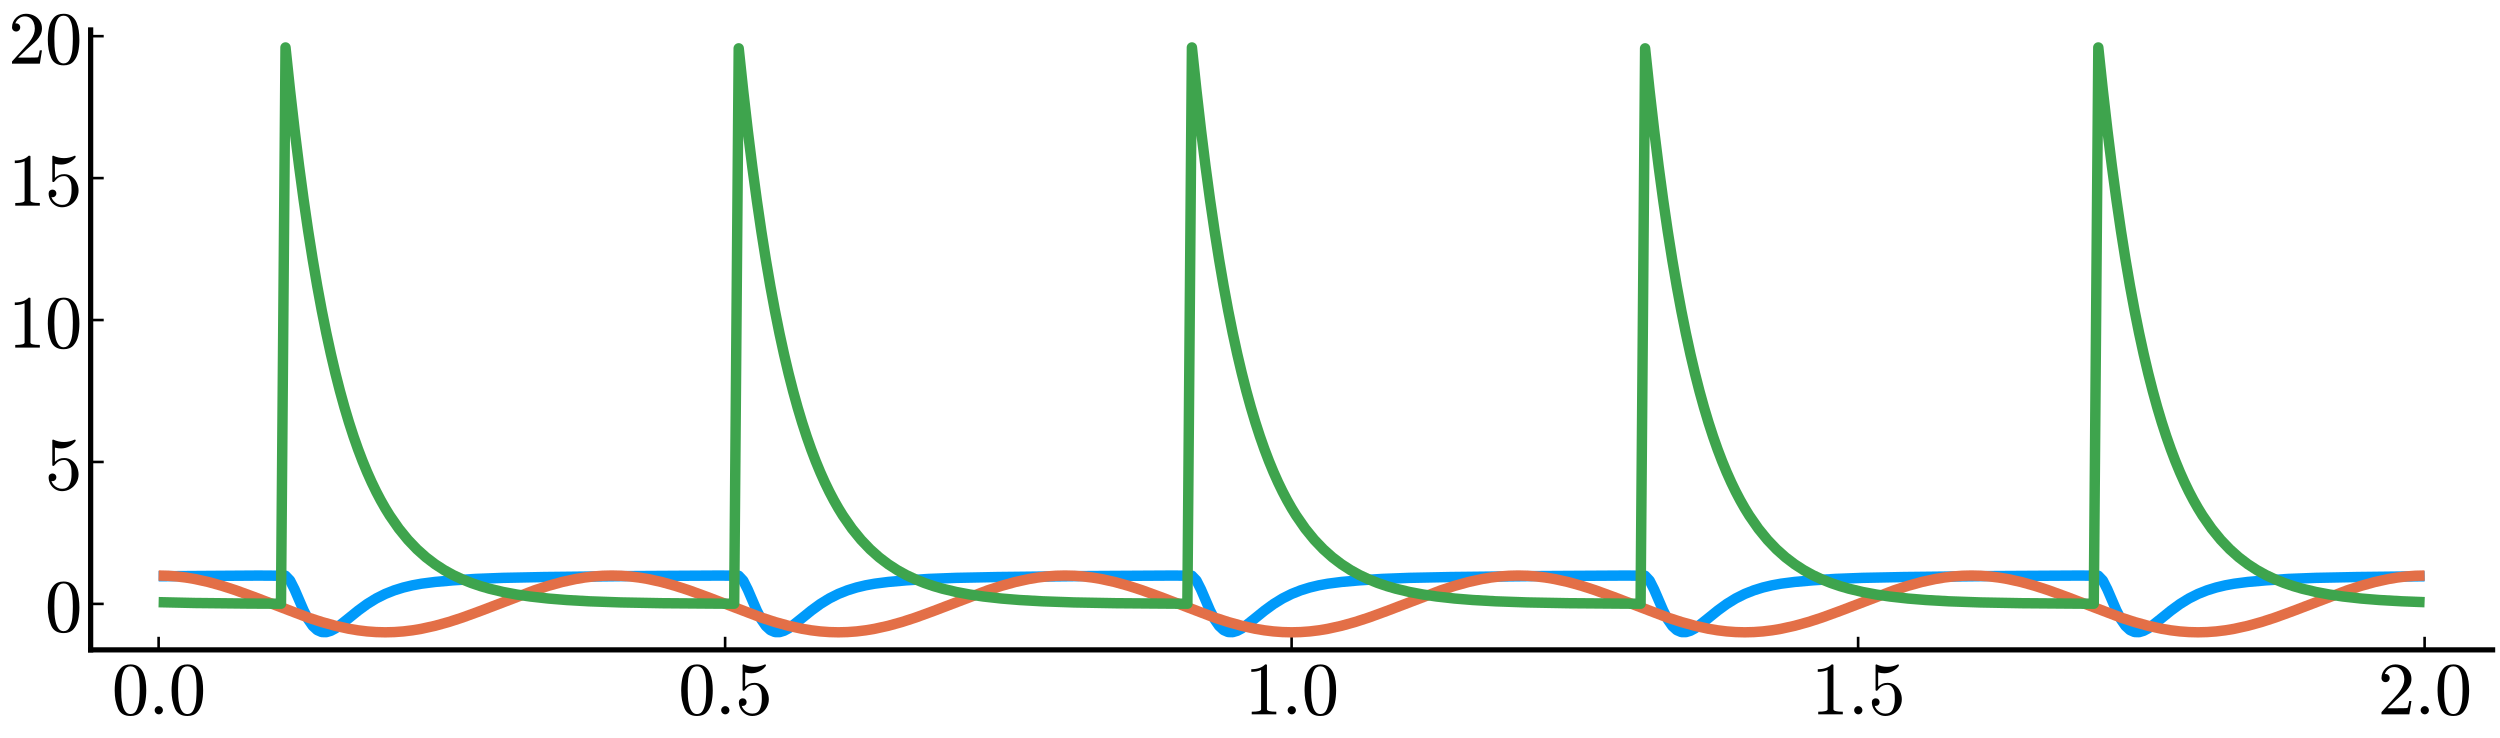 <?xml version="1.0" encoding="utf-8" standalone="no"?>
<!DOCTYPE svg PUBLIC "-//W3C//DTD SVG 1.1//EN"
  "http://www.w3.org/Graphics/SVG/1.1/DTD/svg11.dtd">
<svg xmlns:xlink="http://www.w3.org/1999/xlink" width="956.16pt" height="282.24pt" viewBox="0 0 956.16 282.24" xmlns="http://www.w3.org/2000/svg" version="1.1">
 <defs>
  <style type="text/css">*{stroke-linejoin: round; stroke-linecap: butt}</style>
 </defs>
 <g id="figure_1">
  <g id="patch_1">
   <path d="M 0 282.24 
L 956.16 282.24 
L 956.16 0 
L 0 0 
L 0 282.24 
z
" style="fill: none"/>
  </g>
  <g id="axes_1">
   <g id="patch_2">
    <path d="M 34.667 248.545 
L 953.325 248.545 
L 953.325 11.446 
L 34.667 11.446 
L 34.667 248.545 
z
" style="fill: none"/>
   </g>
   <g id="line2d_1">
    <path d="M 60.667 220.4 
L 98.8 220.134 
L 109.2 220.208 
L 110.933 222.014 
L 112.666 225.435 
L 116.133 233.497 
L 117.866 236.867 
L 119.6 239.381 
L 121.333 240.981 
L 123.066 241.734 
L 124.8 241.775 
L 126.533 241.257 
L 128.266 240.335 
L 130 239.143 
L 133.466 236.375 
L 136.933 233.567 
L 140.399 231.034 
L 143.866 228.893 
L 147.333 227.156 
L 150.799 225.778 
L 154.266 224.7 
L 157.733 223.869 
L 161.199 223.241 
L 166.399 222.57 
L 173.332 221.959 
L 181.999 221.41 
L 192.399 221.014 
L 207.999 220.7 
L 240.932 220.334 
L 275.598 220.126 
L 282.531 220.222 
L 284.265 222.069 
L 285.998 225.512 
L 289.465 233.571 
L 291.198 236.925 
L 292.931 239.421 
L 294.665 241.003 
L 296.398 241.742 
L 298.131 241.769 
L 299.865 241.242 
L 301.598 240.314 
L 303.331 239.118 
L 306.798 236.347 
L 310.265 233.541 
L 313.731 231.012 
L 317.198 228.874 
L 320.664 227.141 
L 324.131 225.767 
L 327.598 224.69 
L 331.064 223.862 
L 334.531 223.236 
L 339.731 222.568 
L 346.664 221.958 
L 355.331 221.409 
L 365.731 221.014 
L 381.331 220.701 
L 414.264 220.334 
L 448.93 220.126 
L 455.863 220.208 
L 457.597 222.014 
L 459.33 225.435 
L 462.796 233.497 
L 464.53 236.867 
L 466.263 239.38 
L 467.996 240.98 
L 469.73 241.734 
L 471.463 241.775 
L 473.196 241.257 
L 474.93 240.335 
L 476.663 239.143 
L 480.13 236.375 
L 483.596 233.568 
L 487.063 231.034 
L 490.53 228.893 
L 493.996 227.156 
L 497.463 225.778 
L 500.929 224.7 
L 504.396 223.869 
L 507.863 223.241 
L 513.063 222.57 
L 519.996 221.959 
L 528.663 221.41 
L 539.062 221.014 
L 554.662 220.7 
L 587.595 220.334 
L 622.262 220.126 
L 629.195 220.222 
L 630.928 222.069 
L 632.662 225.512 
L 636.128 233.571 
L 637.862 236.926 
L 639.595 239.421 
L 641.328 241.003 
L 643.062 241.742 
L 644.795 241.769 
L 646.528 241.242 
L 648.261 240.314 
L 649.995 239.118 
L 653.461 236.347 
L 656.928 233.541 
L 660.395 231.011 
L 663.861 228.874 
L 667.328 227.141 
L 670.795 225.767 
L 674.261 224.69 
L 677.728 223.862 
L 681.195 223.236 
L 686.394 222.568 
L 693.328 221.958 
L 701.994 221.409 
L 712.394 221.014 
L 727.994 220.701 
L 760.927 220.334 
L 795.593 220.126 
L 802.527 220.208 
L 804.26 222.013 
L 805.993 225.435 
L 809.46 233.497 
L 811.193 236.867 
L 812.927 239.38 
L 814.66 240.98 
L 816.393 241.734 
L 818.127 241.775 
L 819.86 241.257 
L 821.593 240.335 
L 823.327 239.143 
L 826.793 236.375 
L 830.26 233.568 
L 833.726 231.034 
L 837.193 228.893 
L 840.66 227.156 
L 844.126 225.778 
L 847.593 224.7 
L 851.06 223.869 
L 854.526 223.241 
L 859.726 222.57 
L 866.659 221.959 
L 875.326 221.41 
L 885.726 221.014 
L 901.326 220.7 
L 927.326 220.399 
L 927.326 220.399 
" clip-path="url(#p6f44563efd)" style="fill: none; stroke: #009afa; stroke-width: 4"/>
   </g>
   <g id="matplotlib.axis_1">
    <g id="xtick_1">
     <g id="line2d_2">
      <defs>
       <path id="m5d51f91f46" d="M 0 0 
L 0 -5 
" style="stroke: #000000"/>
      </defs>
      <g>
       <use xlink:href="#m5d51f91f46" x="60.667" y="248.545" style="stroke: #000000"/>
      </g>
     </g>
     <g id="text_1">
      <!-- $0.0$ -->
      <g transform="translate(42.747 273.321) scale(0.28 -0.28)">
       <defs>
        <path id="Cmr10-30" d="M 1600 -141 
Q 816 -141 533 504 
Q 250 1150 250 2041 
Q 250 2597 351 3087 
Q 453 3578 754 3920 
Q 1056 4263 1600 4263 
Q 2022 4263 2290 4056 
Q 2559 3850 2700 3523 
Q 2841 3197 2892 2823 
Q 2944 2450 2944 2041 
Q 2944 1491 2842 1011 
Q 2741 531 2444 195 
Q 2147 -141 1600 -141 
z
M 1600 25 
Q 1956 25 2131 390 
Q 2306 756 2347 1200 
Q 2388 1644 2388 2144 
Q 2388 2625 2347 3031 
Q 2306 3438 2132 3767 
Q 1959 4097 1600 4097 
Q 1238 4097 1063 3765 
Q 888 3434 847 3029 
Q 806 2625 806 2144 
Q 806 1788 823 1472 
Q 841 1156 916 820 
Q 991 484 1158 254 
Q 1325 25 1600 25 
z
" transform="scale(0.016)"/>
        <path id="Cmmi10-3a" d="M 538 353 
Q 538 497 644 600 
Q 750 703 891 703 
Q 978 703 1062 656 
Q 1147 609 1194 525 
Q 1241 441 1241 353 
Q 1241 213 1137 106 
Q 1034 0 891 0 
Q 750 0 644 106 
Q 538 213 538 353 
z
" transform="scale(0.016)"/>
       </defs>
       <use xlink:href="#Cmr10-30" transform="translate(0 0.391)"/>
       <use xlink:href="#Cmmi10-3a" transform="translate(50 0.391)"/>
       <use xlink:href="#Cmr10-30" transform="translate(77.686 0.391)"/>
      </g>
     </g>
    </g>
    <g id="xtick_2">
     <g id="line2d_3">
      <g>
       <use xlink:href="#m5d51f91f46" x="277.332" y="248.545" style="stroke: #000000"/>
      </g>
     </g>
     <g id="text_2">
      <!-- $0.5$ -->
      <g transform="translate(259.412 273.321) scale(0.28 -0.28)">
       <defs>
        <path id="Cmr10-35" d="M 556 728 
Q 622 541 758 387 
Q 894 234 1080 148 
Q 1266 63 1466 63 
Q 1928 63 2103 422 
Q 2278 781 2278 1294 
Q 2278 1516 2270 1667 
Q 2263 1819 2228 1959 
Q 2169 2184 2020 2353 
Q 1872 2522 1656 2522 
Q 1441 2522 1286 2456 
Q 1131 2391 1034 2303 
Q 938 2216 863 2119 
Q 788 2022 769 2016 
L 697 2016 
Q 681 2016 657 2036 
Q 634 2056 634 2075 
L 634 4213 
Q 634 4228 654 4245 
Q 675 4263 697 4263 
L 716 4263 
Q 1147 4056 1631 4056 
Q 2106 4056 2547 4263 
L 2566 4263 
Q 2588 4263 2606 4247 
Q 2625 4231 2625 4213 
L 2625 4153 
Q 2625 4122 2613 4122 
Q 2394 3831 2064 3668 
Q 1734 3506 1381 3506 
Q 1125 3506 856 3578 
L 856 2369 
Q 1069 2541 1236 2614 
Q 1403 2688 1663 2688 
Q 2016 2688 2295 2484 
Q 2575 2281 2725 1954 
Q 2875 1628 2875 1288 
Q 2875 903 2686 575 
Q 2497 247 2172 53 
Q 1847 -141 1466 -141 
Q 1150 -141 886 21 
Q 622 184 470 459 
Q 319 734 319 1044 
Q 319 1188 412 1278 
Q 506 1369 647 1369 
Q 788 1369 883 1276 
Q 978 1184 978 1044 
Q 978 906 883 811 
Q 788 716 647 716 
Q 625 716 597 720 
Q 569 725 556 728 
z
" transform="scale(0.016)"/>
       </defs>
       <use xlink:href="#Cmr10-30" transform="translate(0 0.391)"/>
       <use xlink:href="#Cmmi10-3a" transform="translate(50 0.391)"/>
       <use xlink:href="#Cmr10-35" transform="translate(77.686 0.391)"/>
      </g>
     </g>
    </g>
    <g id="xtick_3">
     <g id="line2d_4">
      <g>
       <use xlink:href="#m5d51f91f46" x="493.996" y="248.545" style="stroke: #000000"/>
      </g>
     </g>
     <g id="text_3">
      <!-- $1.0$ -->
      <g transform="translate(476.076 273.321) scale(0.28 -0.28)">
       <defs>
        <path id="Cmr10-31" d="M 594 0 
L 594 225 
Q 1394 225 1394 428 
L 1394 3788 
Q 1063 3628 556 3628 
L 556 3853 
Q 1341 3853 1741 4263 
L 1831 4263 
Q 1853 4263 1873 4245 
Q 1894 4228 1894 4206 
L 1894 428 
Q 1894 225 2694 225 
L 2694 0 
L 594 0 
z
" transform="scale(0.016)"/>
       </defs>
       <use xlink:href="#Cmr10-31" transform="translate(0 0.391)"/>
       <use xlink:href="#Cmmi10-3a" transform="translate(50 0.391)"/>
       <use xlink:href="#Cmr10-30" transform="translate(77.686 0.391)"/>
      </g>
     </g>
    </g>
    <g id="xtick_4">
     <g id="line2d_5">
      <g>
       <use xlink:href="#m5d51f91f46" x="710.661" y="248.545" style="stroke: #000000"/>
      </g>
     </g>
     <g id="text_4">
      <!-- $1.5$ -->
      <g transform="translate(692.741 273.321) scale(0.28 -0.28)">
       <use xlink:href="#Cmr10-31" transform="translate(0 0.391)"/>
       <use xlink:href="#Cmmi10-3a" transform="translate(50 0.391)"/>
       <use xlink:href="#Cmr10-35" transform="translate(77.686 0.391)"/>
      </g>
     </g>
    </g>
    <g id="xtick_5">
     <g id="line2d_6">
      <g>
       <use xlink:href="#m5d51f91f46" x="927.326" y="248.545" style="stroke: #000000"/>
      </g>
     </g>
     <g id="text_5">
      <!-- $2.0$ -->
      <g transform="translate(909.406 273.321) scale(0.28 -0.28)">
       <defs>
        <path id="Cmr10-32" d="M 319 0 
L 319 172 
Q 319 188 331 206 
L 1325 1306 
Q 1550 1550 1690 1715 
Q 1831 1881 1968 2097 
Q 2106 2313 2186 2536 
Q 2266 2759 2266 3009 
Q 2266 3272 2169 3511 
Q 2072 3750 1880 3894 
Q 1688 4038 1416 4038 
Q 1138 4038 916 3870 
Q 694 3703 603 3438 
Q 628 3444 672 3444 
Q 816 3444 917 3347 
Q 1019 3250 1019 3097 
Q 1019 2950 917 2848 
Q 816 2747 672 2747 
Q 522 2747 420 2851 
Q 319 2956 319 3097 
Q 319 3338 409 3548 
Q 500 3759 670 3923 
Q 841 4088 1055 4175 
Q 1269 4263 1509 4263 
Q 1875 4263 2190 4108 
Q 2506 3953 2690 3670 
Q 2875 3388 2875 3009 
Q 2875 2731 2753 2481 
Q 2631 2231 2440 2026 
Q 2250 1822 1953 1562 
Q 1656 1303 1563 1216 
L 838 519 
L 1453 519 
Q 1906 519 2211 526 
Q 2516 534 2534 550 
Q 2609 631 2688 1141 
L 2875 1141 
L 2694 0 
L 319 0 
z
" transform="scale(0.016)"/>
       </defs>
       <use xlink:href="#Cmr10-32" transform="translate(0 0.391)"/>
       <use xlink:href="#Cmmi10-3a" transform="translate(50 0.391)"/>
       <use xlink:href="#Cmr10-30" transform="translate(77.686 0.391)"/>
      </g>
     </g>
    </g>
   </g>
   <g id="matplotlib.axis_2">
    <g id="ytick_1">
     <g id="line2d_7">
      <defs>
       <path id="ma32f58166a" d="M 0 0 
L 5 0 
" style="stroke: #000000"/>
      </defs>
      <g>
       <use xlink:href="#ma32f58166a" x="34.667" y="230.978" style="stroke: #000000"/>
      </g>
     </g>
     <g id="text_6">
      <!-- $0$ -->
      <g transform="translate(17.167 241.616) scale(0.28 -0.28)">
       <use xlink:href="#Cmr10-30" transform="translate(0 0.391)"/>
      </g>
     </g>
    </g>
    <g id="ytick_2">
     <g id="line2d_8">
      <g>
       <use xlink:href="#ma32f58166a" x="34.667" y="176.692" style="stroke: #000000"/>
      </g>
     </g>
     <g id="text_7">
      <!-- $5$ -->
      <g transform="translate(17.167 187.33) scale(0.28 -0.28)">
       <use xlink:href="#Cmr10-35" transform="translate(0 0.391)"/>
      </g>
     </g>
    </g>
    <g id="ytick_3">
     <g id="line2d_9">
      <g>
       <use xlink:href="#ma32f58166a" x="34.667" y="122.406" style="stroke: #000000"/>
      </g>
     </g>
     <g id="text_8">
      <!-- $10$ -->
      <g transform="translate(3.167 133.044) scale(0.28 -0.28)">
       <use xlink:href="#Cmr10-31" transform="translate(0 0.391)"/>
       <use xlink:href="#Cmr10-30" transform="translate(50 0.391)"/>
      </g>
     </g>
    </g>
    <g id="ytick_4">
     <g id="line2d_10">
      <g>
       <use xlink:href="#ma32f58166a" x="34.667" y="68.12" style="stroke: #000000"/>
      </g>
     </g>
     <g id="text_9">
      <!-- $15$ -->
      <g transform="translate(3.167 78.758) scale(0.28 -0.28)">
       <use xlink:href="#Cmr10-31" transform="translate(0 0.391)"/>
       <use xlink:href="#Cmr10-35" transform="translate(50 0.391)"/>
      </g>
     </g>
    </g>
    <g id="ytick_5">
     <g id="line2d_11">
      <g>
       <use xlink:href="#ma32f58166a" x="34.667" y="13.834" style="stroke: #000000"/>
      </g>
     </g>
     <g id="text_10">
      <!-- $20$ -->
      <g transform="translate(3.167 24.472) scale(0.28 -0.28)">
       <use xlink:href="#Cmr10-32" transform="translate(0 0.391)"/>
       <use xlink:href="#Cmr10-30" transform="translate(50 0.391)"/>
      </g>
     </g>
    </g>
   </g>
   <g id="line2d_12">
    <path d="M 60.667 220.121 
L 64.133 220.206 
L 67.6 220.462 
L 71.067 220.883 
L 74.533 221.464 
L 79.733 222.612 
L 84.933 224.057 
L 90.133 225.747 
L 97.066 228.278 
L 117.866 236.208 
L 123.066 237.898 
L 128.266 239.343 
L 133.466 240.492 
L 136.933 241.073 
L 140.399 241.494 
L 143.866 241.749 
L 147.333 241.835 
L 150.799 241.749 
L 154.266 241.494 
L 157.733 241.073 
L 161.199 240.492 
L 166.399 239.343 
L 171.599 237.898 
L 176.799 236.208 
L 183.732 233.678 
L 204.532 225.747 
L 209.732 224.057 
L 214.932 222.612 
L 220.132 221.464 
L 223.599 220.883 
L 227.065 220.462 
L 230.532 220.206 
L 233.999 220.121 
L 237.465 220.206 
L 240.932 220.462 
L 244.398 220.883 
L 247.865 221.464 
L 253.065 222.612 
L 258.265 224.057 
L 263.465 225.747 
L 270.398 228.278 
L 291.198 236.208 
L 296.398 237.898 
L 301.598 239.343 
L 306.798 240.492 
L 310.265 241.073 
L 313.731 241.494 
L 317.198 241.749 
L 320.664 241.835 
L 324.131 241.749 
L 327.598 241.494 
L 331.064 241.073 
L 334.531 240.492 
L 339.731 239.343 
L 344.931 237.898 
L 350.131 236.208 
L 357.064 233.678 
L 377.864 225.747 
L 383.064 224.057 
L 388.264 222.612 
L 393.464 221.464 
L 396.93 220.883 
L 400.397 220.462 
L 403.864 220.206 
L 407.33 220.121 
L 410.797 220.206 
L 414.264 220.462 
L 417.73 220.883 
L 421.197 221.464 
L 426.397 222.612 
L 431.597 224.057 
L 436.797 225.747 
L 443.73 228.278 
L 464.53 236.208 
L 469.73 237.898 
L 474.93 239.343 
L 480.13 240.492 
L 483.596 241.073 
L 487.063 241.494 
L 490.53 241.749 
L 493.996 241.835 
L 497.463 241.749 
L 500.929 241.494 
L 504.396 241.073 
L 507.863 240.492 
L 513.063 239.343 
L 518.263 237.898 
L 523.463 236.208 
L 530.396 233.678 
L 551.196 225.747 
L 556.396 224.057 
L 561.596 222.612 
L 566.796 221.464 
L 570.262 220.883 
L 573.729 220.462 
L 577.195 220.206 
L 580.662 220.121 
L 584.129 220.206 
L 587.595 220.462 
L 591.062 220.883 
L 594.529 221.464 
L 599.729 222.612 
L 604.929 224.057 
L 610.128 225.747 
L 617.062 228.278 
L 637.862 236.208 
L 643.062 237.898 
L 648.261 239.343 
L 653.461 240.492 
L 656.928 241.073 
L 660.395 241.494 
L 663.861 241.749 
L 667.328 241.835 
L 670.795 241.749 
L 674.261 241.494 
L 677.728 241.073 
L 681.195 240.492 
L 686.394 239.343 
L 691.594 237.898 
L 696.794 236.208 
L 703.728 233.678 
L 724.527 225.747 
L 729.727 224.057 
L 734.927 222.612 
L 740.127 221.464 
L 743.594 220.883 
L 747.061 220.462 
L 750.527 220.206 
L 753.994 220.121 
L 757.46 220.206 
L 760.927 220.462 
L 764.394 220.883 
L 767.86 221.464 
L 773.06 222.612 
L 778.26 224.057 
L 783.46 225.747 
L 790.394 228.278 
L 811.193 236.208 
L 816.393 237.898 
L 821.593 239.343 
L 826.793 240.492 
L 830.26 241.073 
L 833.726 241.494 
L 837.193 241.749 
L 840.66 241.835 
L 844.126 241.749 
L 847.593 241.494 
L 851.06 241.073 
L 854.526 240.492 
L 859.726 239.343 
L 864.926 237.898 
L 870.126 236.208 
L 877.059 233.678 
L 897.859 225.747 
L 903.059 224.057 
L 908.259 222.612 
L 913.459 221.464 
L 916.926 220.883 
L 920.392 220.462 
L 923.859 220.206 
L 927.326 220.121 
L 927.326 220.121 
" clip-path="url(#p6f44563efd)" style="fill: none; stroke: #e36f47; stroke-width: 4"/>
   </g>
   <g id="patch_3">
    <path d="M 34.667 248.545 
L 34.667 11.446 
" style="fill: none; stroke: #000000; stroke-width: 2; stroke-linejoin: miter; stroke-linecap: square"/>
   </g>
   <g id="patch_4">
    <path d="M 34.667 248.545 
L 953.325 248.545 
" style="fill: none; stroke: #000000; stroke-width: 2; stroke-linejoin: miter; stroke-linecap: square"/>
   </g>
   <g id="line2d_13">
    <path d="M 60.667 230.308 
L 74.533 230.625 
L 95.333 230.843 
L 107.466 230.901 
L 109.2 18.158 
L 110.933 34.521 
L 112.666 49.625 
L 114.4 63.568 
L 116.133 76.439 
L 117.866 88.321 
L 119.6 99.289 
L 121.333 109.413 
L 123.066 118.76 
L 124.8 127.387 
L 126.533 135.352 
L 128.266 142.704 
L 130 149.491 
L 131.733 155.756 
L 133.466 161.539 
L 135.199 166.878 
L 136.933 171.806 
L 138.666 176.355 
L 140.399 180.555 
L 142.133 184.432 
L 143.866 188.01 
L 145.599 191.314 
L 147.333 194.363 
L 149.066 197.178 
L 152.533 202.176 
L 155.999 206.435 
L 159.466 210.064 
L 162.933 213.156 
L 166.399 215.79 
L 169.866 218.036 
L 173.332 219.949 
L 176.799 221.58 
L 180.266 222.969 
L 183.732 224.153 
L 187.199 225.162 
L 192.399 226.403 
L 197.599 227.379 
L 202.799 228.147 
L 209.732 228.922 
L 216.665 229.485 
L 225.332 229.977 
L 237.465 230.406 
L 253.065 230.7 
L 275.598 230.879 
L 280.798 230.9 
L 282.531 18.494 
L 284.265 34.83 
L 285.998 49.911 
L 287.731 63.832 
L 289.465 76.683 
L 291.198 88.545 
L 292.931 99.496 
L 294.665 109.605 
L 296.398 118.937 
L 298.131 127.551 
L 299.865 135.503 
L 301.598 142.843 
L 303.331 149.619 
L 305.065 155.874 
L 306.798 161.649 
L 308.531 166.979 
L 310.265 171.899 
L 311.998 176.441 
L 313.731 180.634 
L 315.465 184.505 
L 317.198 188.078 
L 318.931 191.376 
L 320.664 194.421 
L 322.398 197.232 
L 325.864 202.222 
L 329.331 206.474 
L 332.798 210.097 
L 336.264 213.184 
L 339.731 215.814 
L 343.198 218.056 
L 346.664 219.967 
L 350.131 221.595 
L 353.597 222.982 
L 357.064 224.164 
L 360.531 225.171 
L 365.731 226.41 
L 370.931 227.385 
L 376.131 228.151 
L 383.064 228.925 
L 389.997 229.487 
L 398.664 229.979 
L 410.797 230.407 
L 426.397 230.7 
L 448.93 230.88 
L 454.13 230.901 
L 455.863 18.157 
L 457.597 34.52 
L 459.33 49.624 
L 461.063 63.567 
L 462.796 76.438 
L 464.53 88.32 
L 466.263 99.288 
L 467.996 109.413 
L 469.73 118.759 
L 471.463 127.387 
L 473.196 135.351 
L 474.93 142.703 
L 476.663 149.49 
L 478.396 155.755 
L 480.13 161.539 
L 481.863 166.877 
L 483.596 171.806 
L 485.33 176.355 
L 487.063 180.555 
L 488.796 184.431 
L 490.53 188.01 
L 492.263 191.314 
L 493.996 194.363 
L 495.73 197.178 
L 499.196 202.176 
L 502.663 206.435 
L 506.129 210.064 
L 509.596 213.156 
L 513.063 215.79 
L 516.529 218.036 
L 519.996 219.949 
L 523.463 221.58 
L 526.929 222.969 
L 530.396 224.153 
L 533.863 225.162 
L 539.062 226.403 
L 544.262 227.379 
L 549.462 228.147 
L 556.396 228.922 
L 563.329 229.485 
L 571.995 229.977 
L 584.129 230.406 
L 599.729 230.7 
L 622.262 230.879 
L 627.462 230.9 
L 629.195 18.495 
L 630.928 34.831 
L 632.662 49.912 
L 634.395 63.833 
L 636.128 76.683 
L 637.862 88.546 
L 639.595 99.497 
L 641.328 109.606 
L 643.062 118.937 
L 644.795 127.551 
L 646.528 135.503 
L 648.261 142.843 
L 649.995 149.62 
L 651.728 155.875 
L 653.461 161.649 
L 655.195 166.979 
L 656.928 171.9 
L 658.661 176.442 
L 660.395 180.635 
L 662.128 184.505 
L 663.861 188.078 
L 665.595 191.376 
L 667.328 194.421 
L 669.061 197.232 
L 672.528 202.222 
L 675.995 206.474 
L 679.461 210.097 
L 682.928 213.184 
L 686.394 215.814 
L 689.861 218.056 
L 693.328 219.967 
L 696.794 221.595 
L 700.261 222.982 
L 703.728 224.164 
L 707.194 225.171 
L 712.394 226.41 
L 717.594 227.385 
L 722.794 228.151 
L 729.727 228.925 
L 736.661 229.487 
L 745.327 229.979 
L 757.46 230.407 
L 773.06 230.7 
L 795.593 230.88 
L 800.793 230.901 
L 802.527 18.156 
L 804.26 34.519 
L 805.993 49.623 
L 807.727 63.566 
L 809.46 76.438 
L 811.193 88.319 
L 812.927 99.287 
L 814.66 109.412 
L 816.393 118.759 
L 818.127 127.386 
L 819.86 135.351 
L 821.593 142.703 
L 823.327 149.49 
L 825.06 155.755 
L 826.793 161.538 
L 828.526 166.877 
L 830.26 171.805 
L 831.993 176.355 
L 833.726 180.554 
L 835.46 184.431 
L 837.193 188.01 
L 838.926 191.313 
L 840.66 194.363 
L 842.393 197.178 
L 845.86 202.176 
L 849.326 206.435 
L 852.793 210.064 
L 856.26 213.156 
L 859.726 215.79 
L 863.193 218.036 
L 866.659 219.949 
L 870.126 221.58 
L 873.593 222.969 
L 877.059 224.153 
L 880.526 225.162 
L 885.726 226.403 
L 890.926 227.379 
L 896.126 228.147 
L 903.059 228.922 
L 909.992 229.485 
L 918.659 229.977 
L 927.326 230.307 
L 927.326 230.307 
" clip-path="url(#p6f44563efd)" style="fill: none; stroke: #3ea44d; stroke-width: 4"/>
   </g>
  </g>
 </g>
 <defs>
  <clipPath id="p6f44563efd">
   <rect x="34.667" y="11.446" width="918.658" height="237.1"/>
  </clipPath>
 </defs>
</svg>
